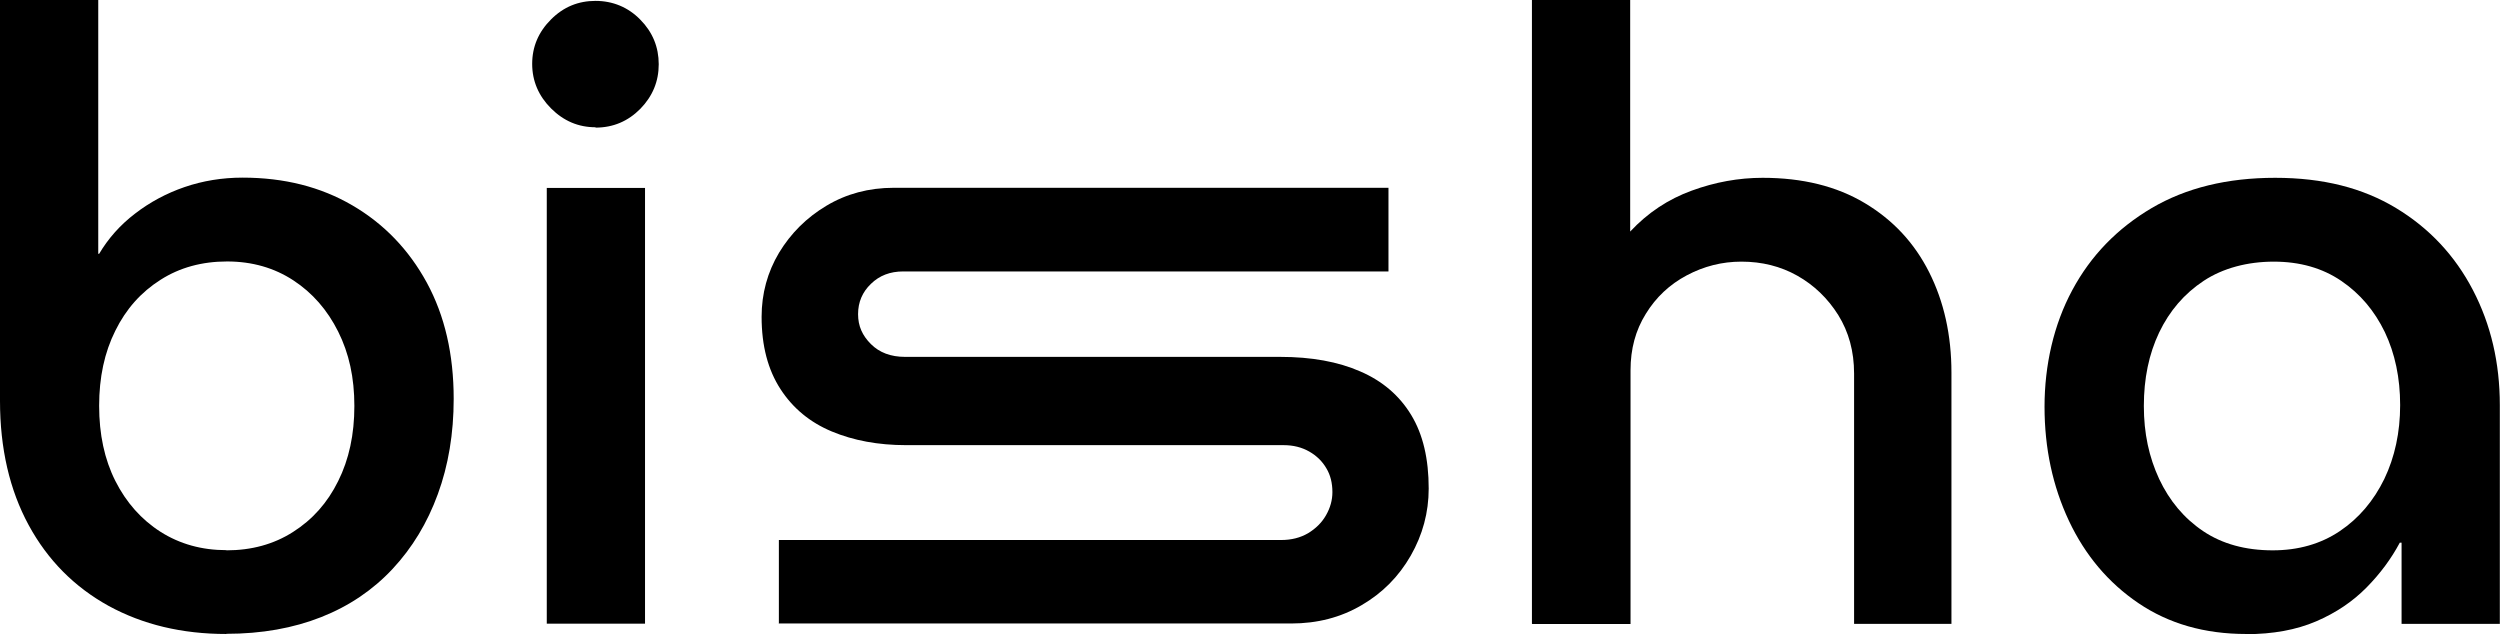 <?xml version="1.0" encoding="UTF-8"?><svg id="Ebene_2" xmlns="http://www.w3.org/2000/svg" viewBox="0 0 140.46 35.62"><g id="Ebene_1-2"><path d="m12.72,35.62c-2.5,0-4.7-.53-6.62-1.58-1.92-1.06-3.42-2.57-4.49-4.54s-1.61-4.3-1.61-6.98V0h5.52v14.26h.05c.51-.86,1.18-1.62,2.02-2.26.83-.64,1.76-1.14,2.78-1.49,1.02-.35,2.11-.53,3.26-.53,2.34,0,4.39.52,6.17,1.56,1.78,1.04,3.17,2.49,4.18,4.34,1.01,1.86,1.51,4.03,1.51,6.53,0,1.95-.3,3.74-.89,5.35-.59,1.62-1.44,3.02-2.54,4.2-1.1,1.18-2.44,2.09-4.01,2.71-1.57.62-3.34.94-5.33.94Zm0-4.7c1.41,0,2.66-.34,3.74-1.03,1.09-.69,1.94-1.64,2.54-2.86.61-1.22.91-2.62.91-4.22s-.3-2.96-.91-4.18c-.61-1.22-1.45-2.18-2.52-2.88-1.07-.7-2.31-1.06-3.72-1.06s-2.66.34-3.74,1.03c-1.09.69-1.94,1.64-2.54,2.86-.61,1.22-.91,2.62-.91,4.22s.3,3.01.91,4.22,1.46,2.17,2.54,2.86c1.09.69,2.32,1.03,3.7,1.03Z"/><path d="m33.46,7.15c-.96,0-1.79-.35-2.5-1.06-.7-.7-1.06-1.54-1.06-2.5s.35-1.79,1.06-2.5S32.5.05,33.46.05s1.83.35,2.52,1.06c.69.7,1.03,1.54,1.03,2.5s-.34,1.79-1.03,2.5c-.69.7-1.53,1.06-2.52,1.06Zm-2.74,27.89V10.56h5.52v24.48h-5.52Z"/><path d="m43.76,35.04v-4.7h28.22c.58,0,1.08-.13,1.51-.38.43-.26.77-.59,1.01-1.01s.36-.85.36-1.3c0-.51-.11-.96-.34-1.34-.22-.38-.54-.7-.96-.94-.42-.24-.9-.36-1.44-.36h-21.21c-1.57,0-2.96-.26-4.18-.77-1.22-.51-2.18-1.3-2.88-2.38s-1.06-2.42-1.06-4.06c0-1.31.33-2.51.98-3.6.66-1.09,1.54-1.97,2.66-2.64,1.12-.67,2.38-1.01,3.79-1.01h27.79v4.7h-27.26c-.74,0-1.34.23-1.82.7-.48.46-.72,1.03-.72,1.7s.24,1.2.72,1.68c.48.48,1.12.72,1.92.72h21.07c1.76,0,3.26.27,4.51.82,1.25.54,2.2,1.36,2.86,2.45.66,1.09.98,2.46.98,4.13,0,1.34-.34,2.6-1.01,3.77-.67,1.17-1.59,2.1-2.76,2.78-1.17.69-2.49,1.03-3.96,1.03h-28.8Z"/><path d="m86.07,35.04V0h5.52v13.01c.99-1.06,2.14-1.82,3.46-2.3,1.31-.48,2.64-.72,3.98-.72,2.24,0,4.15.47,5.74,1.42s2.79,2.24,3.62,3.89c.83,1.65,1.25,3.53,1.25,5.64v14.11h-5.47v-14.06c0-1.25-.3-2.34-.89-3.29-.59-.94-1.36-1.68-2.3-2.21-.94-.53-1.99-.79-3.14-.79-1.09,0-2.11.26-3.07.77-.96.51-1.73,1.23-2.3,2.16-.58.93-.86,1.98-.86,3.17v14.26h-5.52Z"/><path d="m126.2,35.62c-2.34,0-4.35-.58-6.05-1.73-1.7-1.15-3-2.7-3.91-4.63-.91-1.94-1.37-4.07-1.37-6.41s.52-4.62,1.56-6.55c1.04-1.94,2.53-3.47,4.46-4.61,1.94-1.14,4.25-1.7,6.94-1.7s4.92.57,6.79,1.7,3.31,2.67,4.32,4.61c1.01,1.94,1.51,4.09,1.51,6.46v12.29h-5.52v-4.56h-.1c-.48.9-1.1,1.74-1.87,2.52-.77.78-1.71,1.42-2.83,1.9-1.12.48-2.43.72-3.94.72Zm1.49-4.7c1.44,0,2.7-.36,3.77-1.08s1.9-1.7,2.5-2.93c.59-1.23.89-2.62.89-4.15s-.29-2.9-.86-4.1c-.58-1.2-1.39-2.16-2.45-2.88-1.06-.72-2.32-1.08-3.79-1.08s-2.85.36-3.94,1.08c-1.09.72-1.92,1.69-2.5,2.9-.58,1.22-.86,2.59-.86,4.13s.29,2.87.86,4.1c.58,1.23,1.4,2.21,2.47,2.93,1.07.72,2.38,1.08,3.91,1.08Z"/></g></svg>